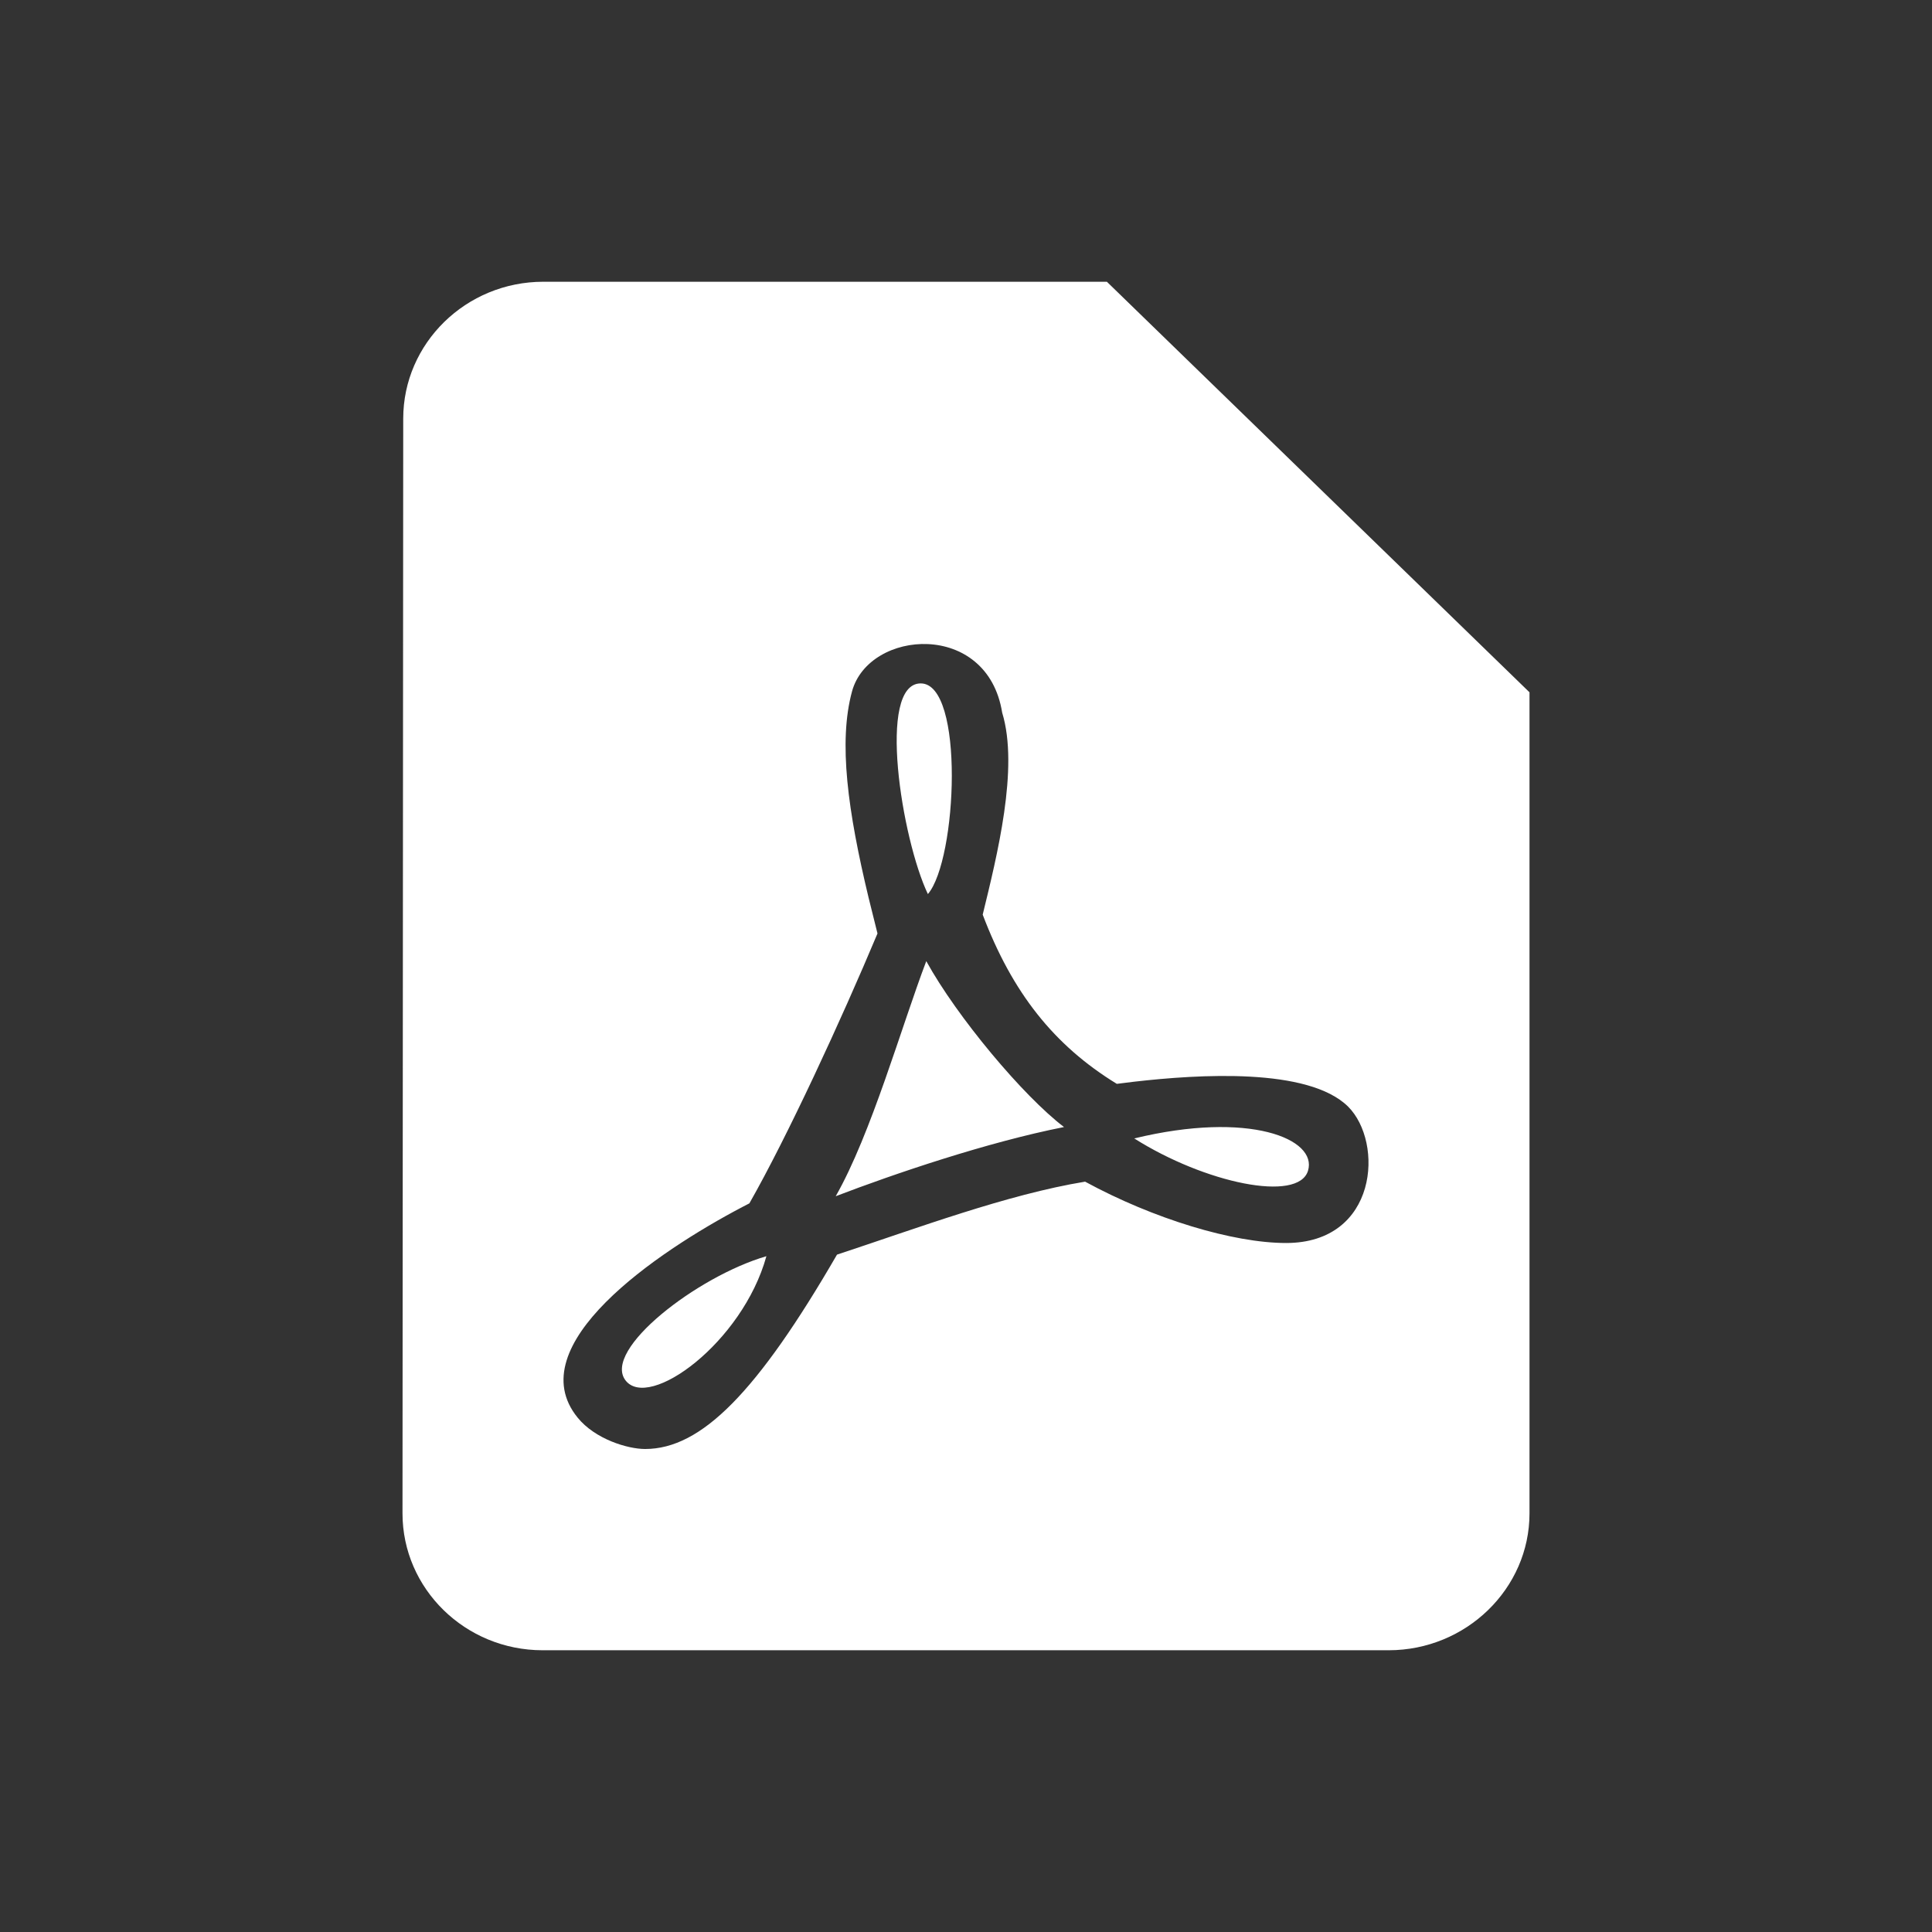 <svg xmlns="http://www.w3.org/2000/svg" width="48" height="48" viewBox="0 0 48 48">
  <rect x="0" y="0" width="48" height="48" fill="#333333" stroke="none"/>
  <path fill="#FFF" d="M27.5,7 L13.5,7 C11.575,7 10.018,8.53 10.018,10.4 L10,37.6 C10,39.47 11.557,41 13.482,41 L34.5,41 C36.425,41 38,39.47 38,37.6 L38,17.2 L27.5,7 Z M21.169,17.175 C21.591,15.636 24.532,15.409 24.899,17.707 C25.321,19.082 24.767,21.278 24.415,22.724 C25.149,24.661 26.187,25.974 27.747,26.928 L28.175,26.875 C29.786,26.69 32.5,26.52 33.49,27.49 C34.388,28.381 34.232,30.882 31.953,30.882 C30.634,30.882 28.652,30.28 26.959,29.358 C25.016,29.678 22.808,30.507 20.795,31.171 C18.813,34.593 17.424,36 16.027,36 C15.598,36 14.786,35.758 14.35,35.219 C12.896,33.428 16.309,31.11 18.441,29.989 L18.618,29.897 L18.618,29.897 C19.562,28.24 20.896,25.349 21.801,23.192 L21.581,22.308 C21.064,20.155 20.825,18.437 21.169,17.175 Z M19.041,31.21 C17.322,31.711 14.962,33.534 15.54,34.294 C16.119,35.053 18.447,33.359 19.041,31.21 Z M23.013,23.879 C22.401,25.49 21.645,28.173 20.763,29.72 C22.218,29.162 24.535,28.376 26.435,28.001 C25.426,27.235 23.776,25.266 23.013,23.879 Z M28.18,28.284 C29.941,29.398 32.255,29.881 32.497,29.087 C32.738,28.294 31.036,27.591 28.18,28.284 Z M22.875,16.979 C21.782,16.979 22.402,20.848 23.053,22.213 C23.782,21.36 23.969,16.979 22.875,16.979 Z"/>
</svg>
